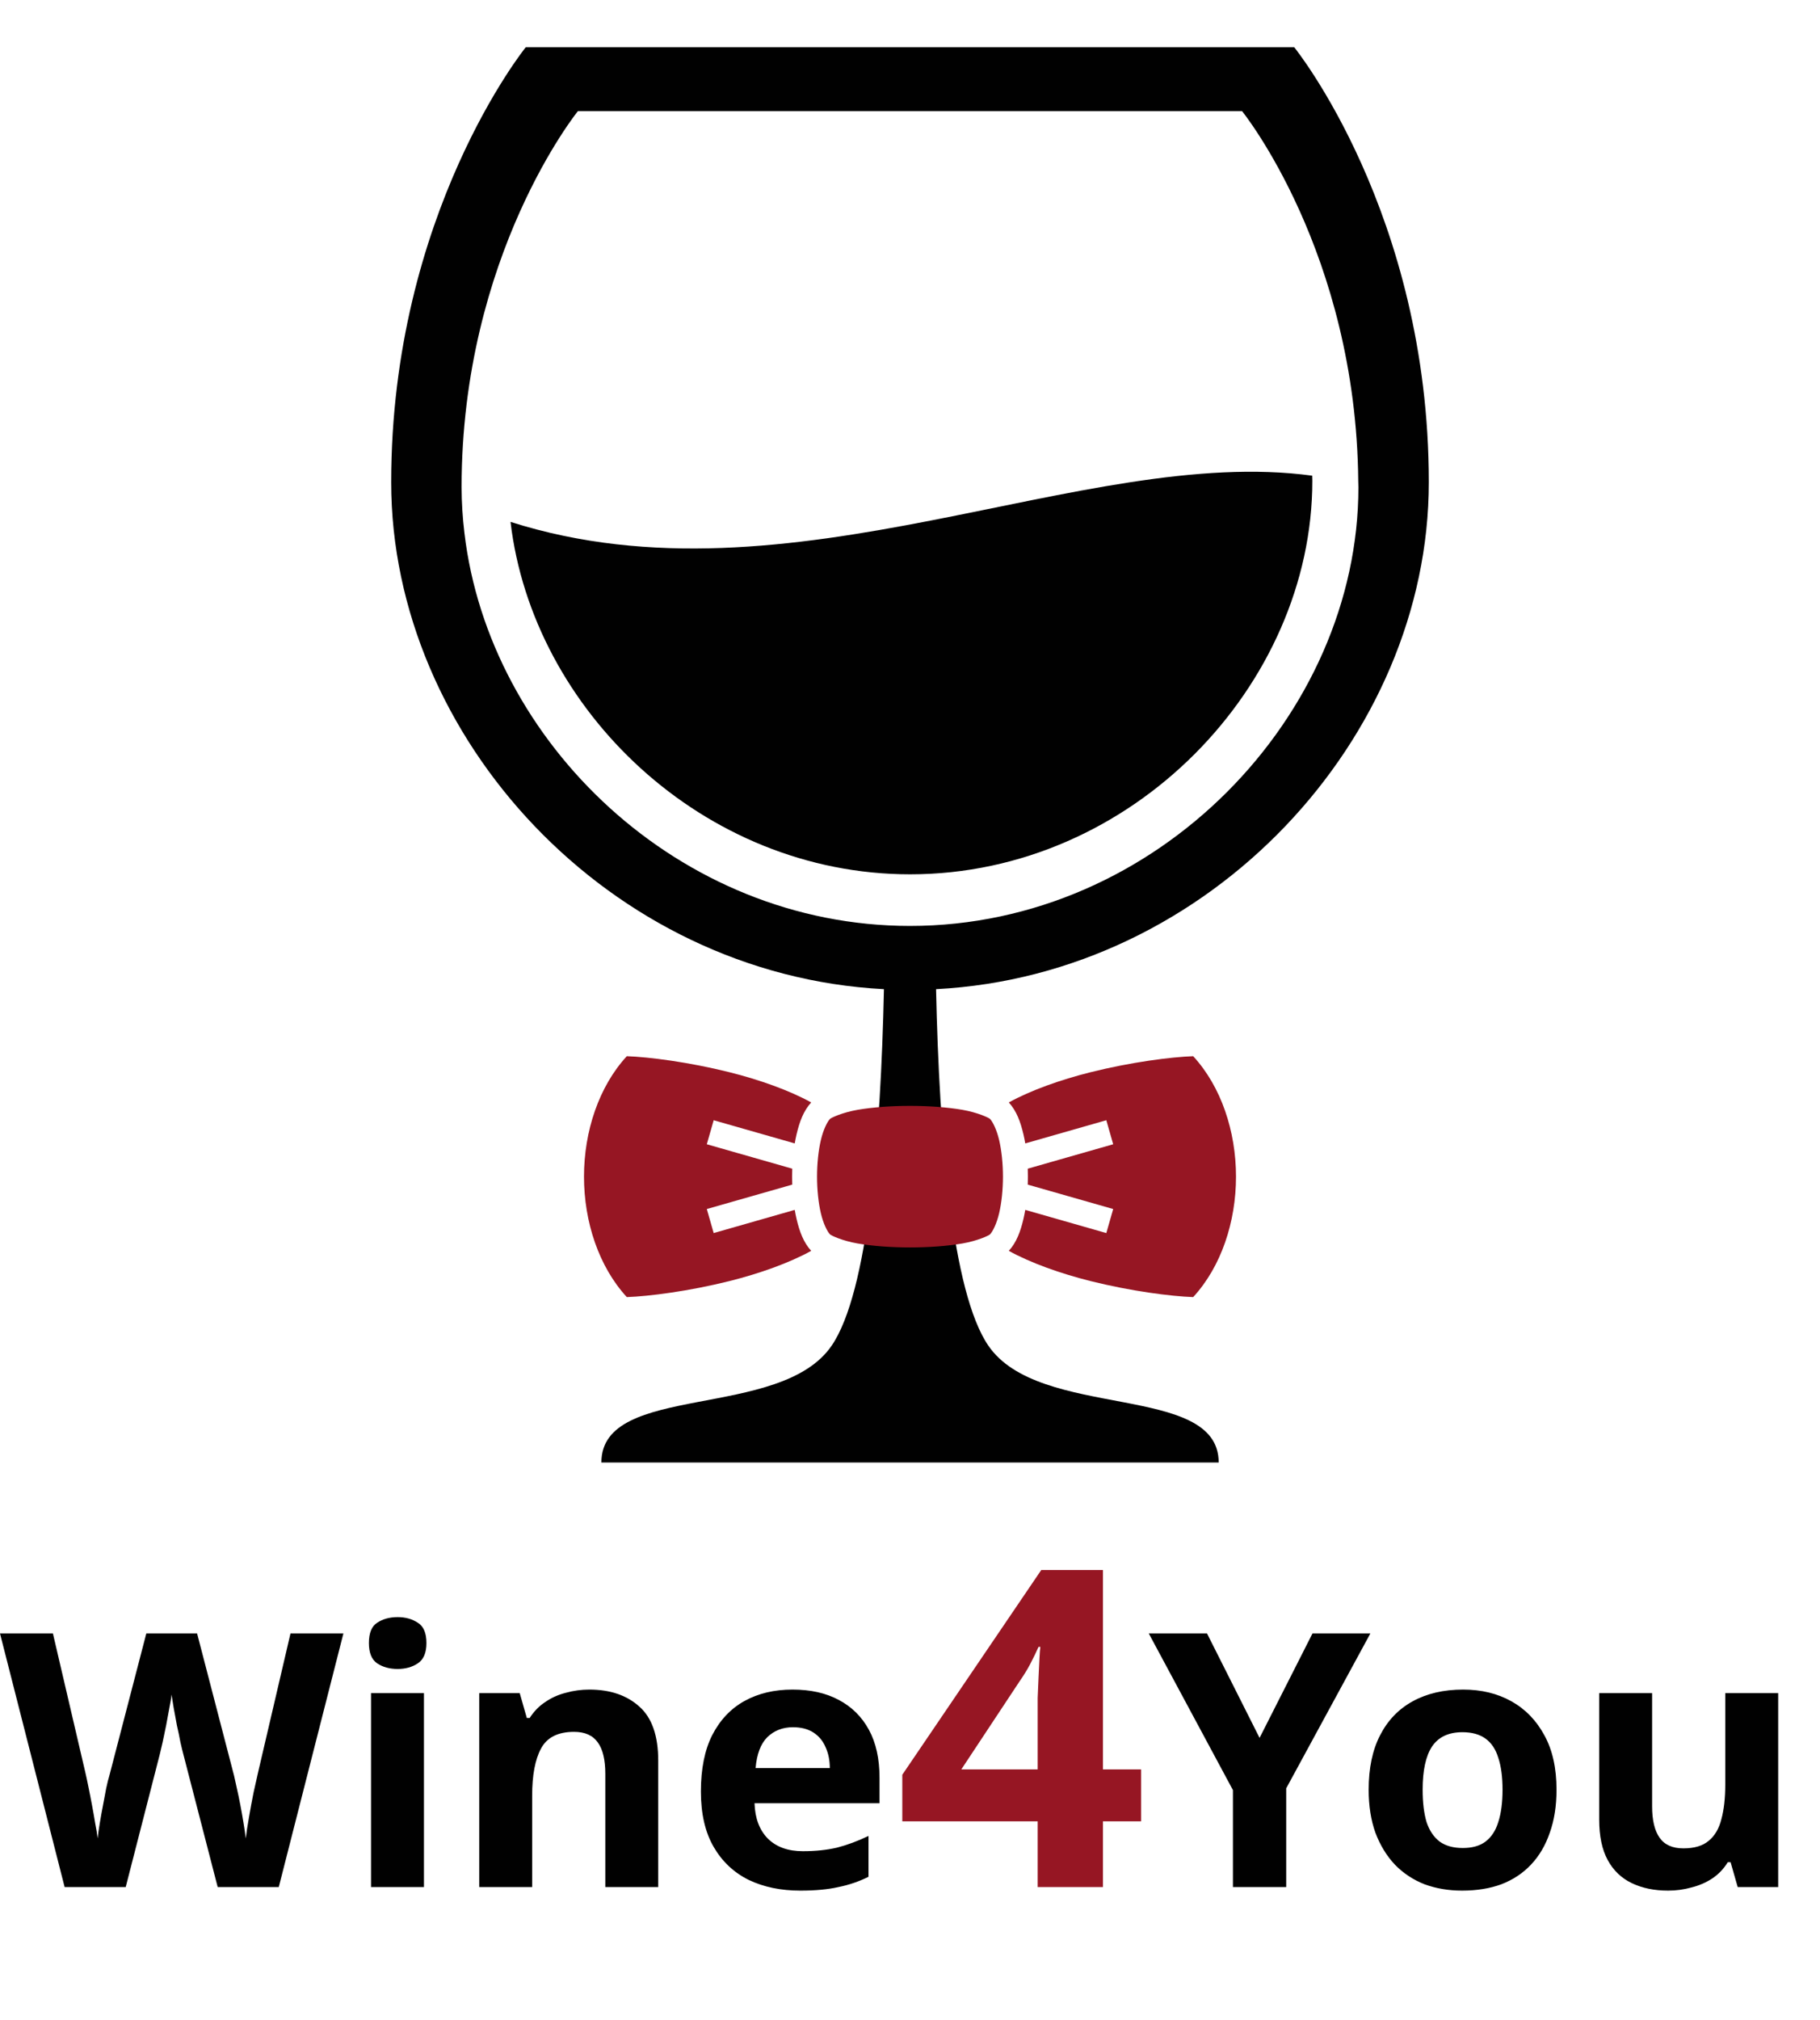 <svg width="82" height="91" viewBox="0 0 82 91" fill="none" xmlns="http://www.w3.org/2000/svg">
<path d="M15.472 73.576L12.56 85H9.808L8.256 79C8.224 78.883 8.181 78.707 8.128 78.472C8.085 78.237 8.032 77.981 7.968 77.704C7.915 77.427 7.867 77.165 7.824 76.92C7.781 76.664 7.749 76.467 7.728 76.328C7.717 76.467 7.685 76.664 7.632 76.92C7.589 77.165 7.541 77.427 7.488 77.704C7.435 77.971 7.381 78.227 7.328 78.472C7.275 78.707 7.232 78.888 7.2 79.016L5.664 85H2.912L0 73.576H2.384L3.84 79.816C3.883 79.997 3.931 80.221 3.984 80.488C4.037 80.744 4.091 81.016 4.144 81.304C4.197 81.581 4.245 81.853 4.288 82.12C4.341 82.387 4.379 82.616 4.4 82.808C4.421 82.605 4.453 82.376 4.496 82.12C4.539 81.853 4.587 81.587 4.64 81.32C4.693 81.043 4.741 80.787 4.784 80.552C4.837 80.307 4.885 80.115 4.928 79.976L6.592 73.576H8.88L10.544 79.976C10.576 80.115 10.619 80.307 10.672 80.552C10.725 80.787 10.779 81.043 10.832 81.32C10.885 81.597 10.933 81.869 10.976 82.136C11.019 82.392 11.051 82.616 11.072 82.808C11.104 82.541 11.152 82.227 11.216 81.864C11.28 81.491 11.349 81.117 11.424 80.744C11.509 80.371 11.579 80.061 11.632 79.816L13.088 73.576H15.472ZM19.101 76.264V85H16.717V76.264H19.101ZM17.917 72.84C18.269 72.84 18.573 72.925 18.829 73.096C19.085 73.256 19.213 73.56 19.213 74.008C19.213 74.445 19.085 74.749 18.829 74.92C18.573 75.091 18.269 75.176 17.917 75.176C17.554 75.176 17.245 75.091 16.989 74.92C16.743 74.749 16.621 74.445 16.621 74.008C16.621 73.56 16.743 73.256 16.989 73.096C17.245 72.925 17.554 72.84 17.917 72.84ZM26.552 76.104C27.49 76.104 28.242 76.36 28.808 76.872C29.373 77.373 29.656 78.184 29.656 79.304V85H27.272V79.896C27.272 79.267 27.16 78.797 26.936 78.488C26.712 78.168 26.354 78.008 25.864 78.008C25.138 78.008 24.642 78.259 24.376 78.76C24.109 79.251 23.976 79.96 23.976 80.888V85H21.592V76.264H23.416L23.736 77.384H23.864C24.056 77.085 24.29 76.845 24.568 76.664C24.845 76.472 25.154 76.333 25.496 76.248C25.837 76.152 26.189 76.104 26.552 76.104ZM35.707 76.104C36.518 76.104 37.211 76.259 37.787 76.568C38.374 76.877 38.827 77.325 39.147 77.912C39.467 78.499 39.627 79.219 39.627 80.072V81.224H33.995C34.017 81.896 34.214 82.424 34.587 82.808C34.971 83.192 35.499 83.384 36.171 83.384C36.737 83.384 37.249 83.331 37.707 83.224C38.166 83.107 38.641 82.931 39.131 82.696V84.536C38.705 84.749 38.251 84.904 37.771 85C37.302 85.107 36.731 85.16 36.059 85.16C35.185 85.16 34.411 85 33.739 84.68C33.067 84.349 32.539 83.853 32.155 83.192C31.771 82.531 31.579 81.699 31.579 80.696C31.579 79.672 31.75 78.824 32.091 78.152C32.443 77.469 32.929 76.957 33.547 76.616C34.166 76.275 34.886 76.104 35.707 76.104ZM35.723 77.8C35.265 77.8 34.881 77.949 34.571 78.248C34.273 78.547 34.097 79.011 34.043 79.64H37.387C37.387 79.288 37.323 78.973 37.195 78.696C37.078 78.419 36.897 78.2 36.651 78.04C36.406 77.88 36.097 77.8 35.723 77.8ZM56.75 78.28L59.134 73.576H61.742L57.95 80.552V85H55.55V80.632L51.758 73.576H54.382L56.75 78.28ZM70.129 80.616C70.129 81.341 70.028 81.987 69.825 82.552C69.633 83.117 69.351 83.597 68.977 83.992C68.615 84.376 68.172 84.669 67.649 84.872C67.127 85.064 66.535 85.16 65.873 85.16C65.265 85.16 64.7 85.064 64.177 84.872C63.665 84.669 63.223 84.376 62.849 83.992C62.476 83.597 62.183 83.117 61.969 82.552C61.767 81.987 61.665 81.341 61.665 80.616C61.665 79.645 61.836 78.829 62.177 78.168C62.519 77.496 63.009 76.984 63.649 76.632C64.289 76.28 65.047 76.104 65.921 76.104C66.743 76.104 67.468 76.28 68.097 76.632C68.727 76.984 69.223 77.496 69.585 78.168C69.948 78.829 70.129 79.645 70.129 80.616ZM64.097 80.616C64.097 81.192 64.156 81.677 64.273 82.072C64.401 82.456 64.599 82.749 64.865 82.952C65.132 83.144 65.479 83.24 65.905 83.24C66.332 83.24 66.673 83.144 66.929 82.952C67.196 82.749 67.388 82.456 67.505 82.072C67.633 81.677 67.697 81.192 67.697 80.616C67.697 80.04 67.633 79.56 67.505 79.176C67.388 78.792 67.196 78.504 66.929 78.312C66.663 78.12 66.316 78.024 65.889 78.024C65.26 78.024 64.801 78.243 64.513 78.68C64.236 79.107 64.097 79.752 64.097 80.616ZM80.116 76.264V85H78.292L77.972 83.88H77.844C77.662 84.179 77.428 84.424 77.14 84.616C76.862 84.797 76.553 84.931 76.212 85.016C75.87 85.112 75.518 85.16 75.156 85.16C74.537 85.16 73.993 85.048 73.524 84.824C73.054 84.6 72.692 84.253 72.436 83.784C72.18 83.315 72.052 82.707 72.052 81.96V76.264H74.436V81.368C74.436 81.987 74.548 82.456 74.772 82.776C74.996 83.096 75.353 83.256 75.844 83.256C76.334 83.256 76.713 83.144 76.98 82.92C77.257 82.696 77.449 82.371 77.556 81.944C77.673 81.517 77.732 80.995 77.732 80.376V76.264H80.116Z" fill="#010101"/>
<path d="M51.413 82.04H49.693V85H46.752V82.04H40.653V79.94L46.913 70.72H49.693V79.7H51.413V82.04ZM46.752 77.28C46.752 77.053 46.752 76.787 46.752 76.48C46.766 76.16 46.779 75.847 46.792 75.54C46.806 75.22 46.819 74.94 46.833 74.7C46.846 74.447 46.859 74.273 46.873 74.18H46.792C46.672 74.447 46.546 74.707 46.413 74.96C46.279 75.213 46.119 75.473 45.932 75.74L43.312 79.7H46.752V77.28Z" fill="#961623"/>
<path d="M23.002 23.508C23.998 31.967 31.674 39.382 41.006 39.382C51.015 39.382 59.127 30.857 59.127 21.657C59.127 21.578 59.122 21.502 59.121 21.426C48.795 20.025 35.641 27.527 23.002 23.508Z" fill="#010101"/>
<path d="M64.375 21.723C64.375 9.607 58.31 2.127 58.309 2.125H23.69C23.69 2.125 17.625 9.618 17.625 21.723C17.625 33.228 27.459 43.914 39.826 44.555C39.681 51.236 39.113 58.193 37.477 60.603C35.172 63.999 27.095 62.254 27.095 65.875H54.908C54.908 62.253 46.828 63.999 44.523 60.603C42.887 58.193 42.319 51.237 42.174 44.555C54.537 43.915 64.375 33.228 64.375 21.723ZM41 41.707C30.594 41.707 22.034 33.44 20.925 24.008C20.842 23.324 20.799 22.635 20.797 21.946C20.797 11.48 26.038 5.005 26.038 5.005H55.961C55.962 5.009 61.11 11.369 61.196 21.689C61.197 21.774 61.203 21.858 61.203 21.946C61.203 32.202 52.158 41.707 41 41.707Z" fill="#010101"/>
<path d="M28.241 47.575C26.98 48.944 26.312 50.961 26.312 53C26.312 55.039 26.98 57.056 28.241 58.425C29.221 58.393 31.042 58.16 32.864 57.704C34.224 57.364 35.572 56.883 36.549 56.342C36.202 55.965 36.021 55.468 35.89 54.91C35.858 54.773 35.831 54.636 35.807 54.497L32.155 55.541L31.845 54.459L35.695 53.359C35.69 53.24 35.688 53.12 35.688 53C35.688 52.88 35.69 52.76 35.695 52.641L31.845 51.541L32.155 50.459L35.807 51.503C35.831 51.364 35.858 51.227 35.89 51.09C36.021 50.532 36.202 50.035 36.549 49.658C35.572 49.117 34.224 48.636 32.864 48.296C31.042 47.84 29.221 47.607 28.241 47.575H28.241ZM53.759 47.575C52.779 47.607 50.958 47.84 49.136 48.296C47.776 48.636 46.428 49.117 45.451 49.658C45.798 50.035 45.979 50.532 46.11 51.09C46.142 51.224 46.169 51.362 46.193 51.503L49.845 50.459L50.155 51.541L46.305 52.641C46.31 52.76 46.312 52.88 46.312 53C46.312 53.12 46.31 53.24 46.305 53.359L50.155 54.459L49.845 55.541L46.193 54.497C46.169 54.636 46.142 54.773 46.11 54.91C45.979 55.468 45.798 55.965 45.451 56.342C46.428 56.883 47.776 57.364 49.136 57.704C50.958 58.16 52.779 58.393 53.759 58.425C55.02 57.056 55.688 55.039 55.688 53C55.688 50.961 55.02 48.944 53.759 47.575ZM41 49.812C40.152 49.812 39.302 49.874 38.628 49.992C37.954 50.109 37.449 50.347 37.398 50.398C37.28 50.515 37.097 50.871 36.985 51.348C36.873 51.824 36.812 52.413 36.812 53C36.812 53.587 36.873 54.176 36.985 54.653C37.097 55.129 37.28 55.485 37.398 55.602C37.449 55.653 37.954 55.891 38.628 56.008C39.302 56.126 40.152 56.188 41 56.188C41.848 56.188 42.698 56.126 43.372 56.008C44.046 55.891 44.551 55.653 44.602 55.602C44.72 55.485 44.903 55.129 45.015 54.652C45.127 54.176 45.188 53.587 45.188 53C45.188 52.413 45.127 51.824 45.015 51.347C44.903 50.871 44.72 50.515 44.602 50.398C44.551 50.347 44.046 50.109 43.372 49.992C42.698 49.874 41.848 49.812 41 49.812Z" fill="#961623"/>
</svg>
